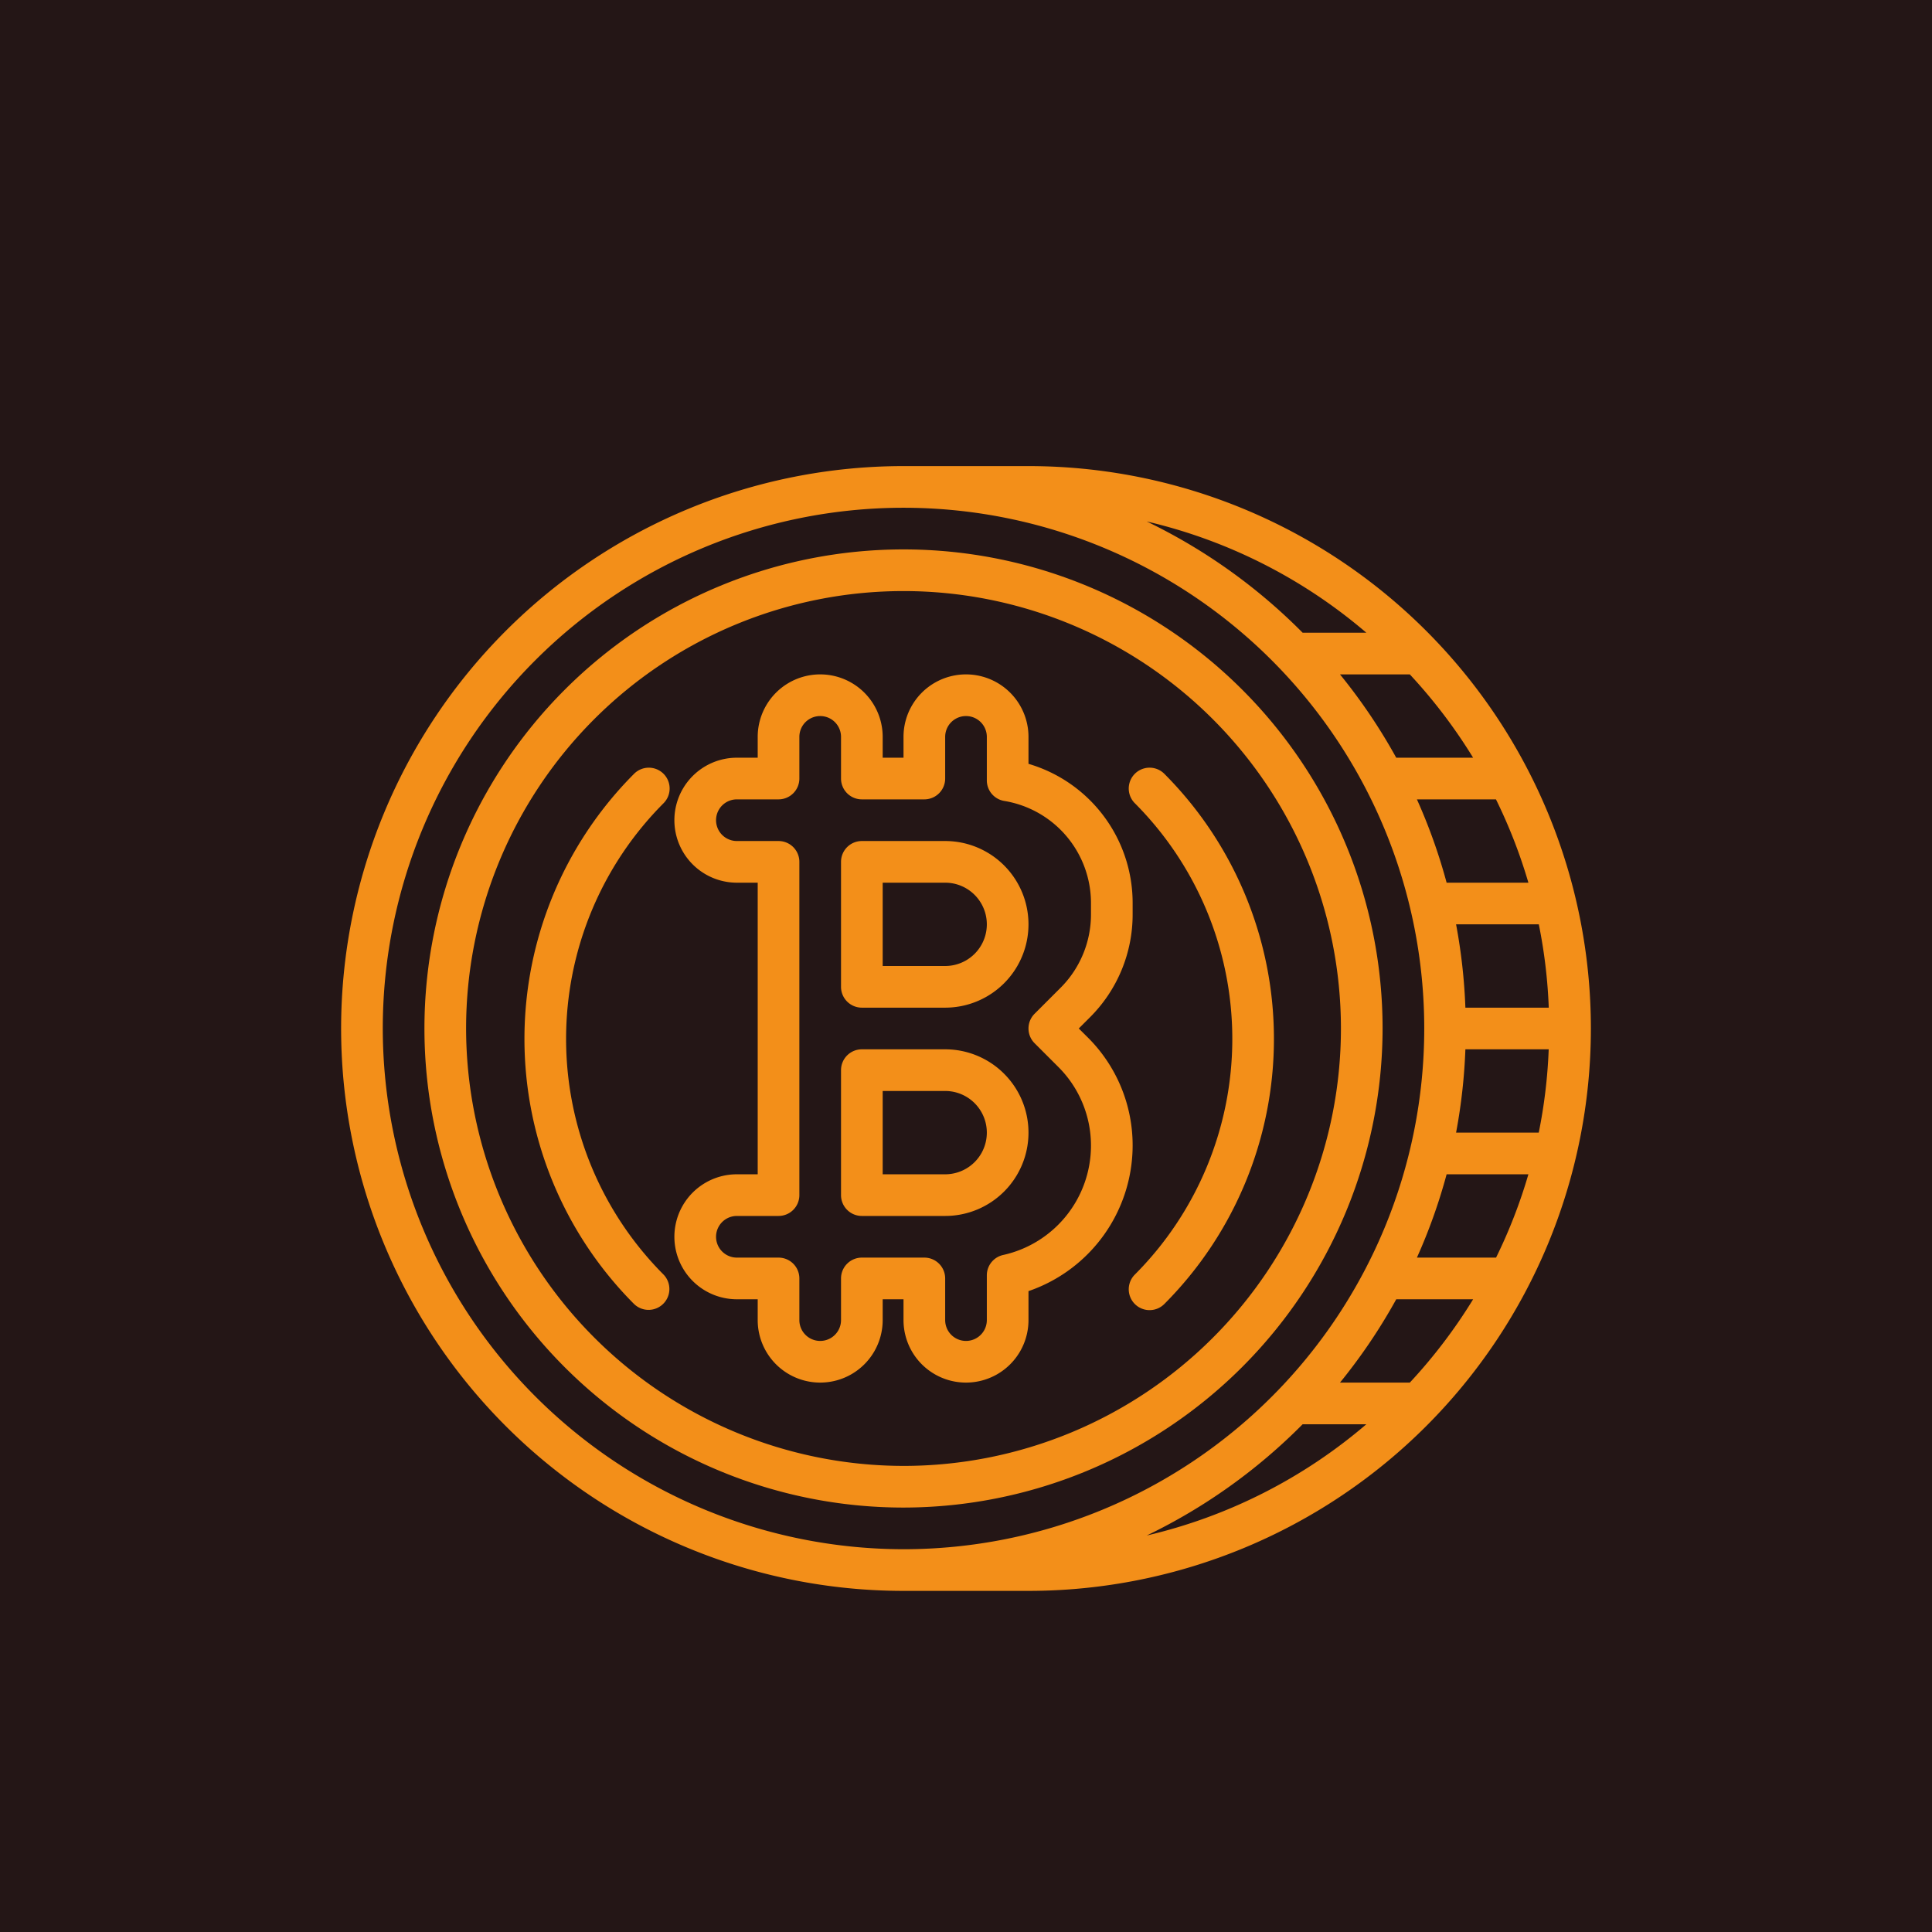 <svg xmlns="http://www.w3.org/2000/svg" xmlns:xlink="http://www.w3.org/1999/xlink" width="100" height="100" viewBox="0 0 100 100"><rect width="100%" height="100%" fill="#241616"></rect><g transform="translate(50 50) scale(0.69 0.69) rotate(0) translate(-50 -50)" style="fill:#f38f19"><svg fill="#f38f19" xmlns="http://www.w3.org/2000/svg" viewBox="0 0 64 64" x="0px" y="0px"><g><path d="M35,8H29a27,27,0,0,0,0,54h6A27,27,0,0,0,35,8ZM59,28H55.074a26.719,26.719,0,0,0-1.426-4h3.795A24.82,24.82,0,0,1,59,28ZM55.074,42H59a24.82,24.82,0,0,1-1.552,4H53.648A26.719,26.719,0,0,0,55.074,42Zm.454-2a27,27,0,0,0,.447-4h4a24.942,24.942,0,0,1-.478,4Zm.447-6a27,27,0,0,0-.447-4H59.5a24.942,24.942,0,0,1,.478,4Zm.371-12H52.655a27.112,27.112,0,0,0-2.7-4h3.352A25.177,25.177,0,0,1,56.346,22Zm-5.125-6H48.162a27.119,27.119,0,0,0-7.486-5.342A24.932,24.932,0,0,1,51.221,16ZM4,35A25,25,0,1,1,29,60,25.028,25.028,0,0,1,4,35ZM48.162,54h3.059a24.932,24.932,0,0,1-10.545,5.342A27.119,27.119,0,0,0,48.162,54Zm5.146-2H49.956a27.112,27.112,0,0,0,2.7-4h3.691A25.177,25.177,0,0,1,53.308,52Z"></path><path d="M52,35A23,23,0,1,0,29,58,23.026,23.026,0,0,0,52,35ZM8,35A21,21,0,1,1,29,56,21.023,21.023,0,0,1,8,35Z"></path><path d="M17.479,22.772a1,1,0,0,0-1.414,0,18.021,18.021,0,0,0,0,25.456,1,1,0,0,0,1.414-1.414,16.02,16.02,0,0,1,0-22.628A1,1,0,0,0,17.479,22.772Z"></path><path d="M40.106,46.814a1,1,0,0,0,1.415,1.414,18.023,18.023,0,0,0,0-25.456,1,1,0,0,0-1.415,1.414A16.018,16.018,0,0,1,40.106,46.814Z"></path><path d="M29,49a3,3,0,0,0,6,0V47.609a7.4,7.4,0,0,0,5-6.979,7.3,7.3,0,0,0-2.153-5.2L37.414,35l.532-.532A6.966,6.966,0,0,0,40,29.51V29a6.962,6.962,0,0,0-5-6.706V21a3,3,0,0,0-6,0v1H28V21a3,3,0,0,0-6,0v1H21a3,3,0,0,0,0,6h1V42H21a3,3,0,0,0,0,6h1v1a3,3,0,0,0,6,0V48h1Zm-2-3a1,1,0,0,0-1,1v2a1,1,0,0,1-2,0V47a1,1,0,0,0-1-1H21a1,1,0,0,1,0-2h2a1,1,0,0,0,1-1V27a1,1,0,0,0-1-1H21a1,1,0,0,1,0-2h2a1,1,0,0,0,1-1V21a1,1,0,0,1,2,0v2a1,1,0,0,0,1,1h3a1,1,0,0,0,1-1V21a1,1,0,0,1,2,0v2.09a1,1,0,0,0,.837.986A4.969,4.969,0,0,1,38,29v.51a4.98,4.98,0,0,1-1.468,3.544l-1.239,1.239a1,1,0,0,0,0,1.414l1.14,1.14A5.324,5.324,0,0,1,38,40.64a5.38,5.38,0,0,1-4.212,5.233A1,1,0,0,0,33,46.85V49a1,1,0,0,1-2,0V47a1,1,0,0,0-1-1Z"></path><path d="M27,34h4a4,4,0,0,0,0-8H27a1,1,0,0,0-1,1v6A1,1,0,0,0,27,34Zm1-6h3a2,2,0,0,1,0,4H28Z"></path><path d="M35,40a4,4,0,0,0-4-4H27a1,1,0,0,0-1,1v6a1,1,0,0,0,1,1h4A4,4,0,0,0,35,40Zm-7-2h3a2,2,0,0,1,0,4H28Z"></path></g></svg></g></svg>